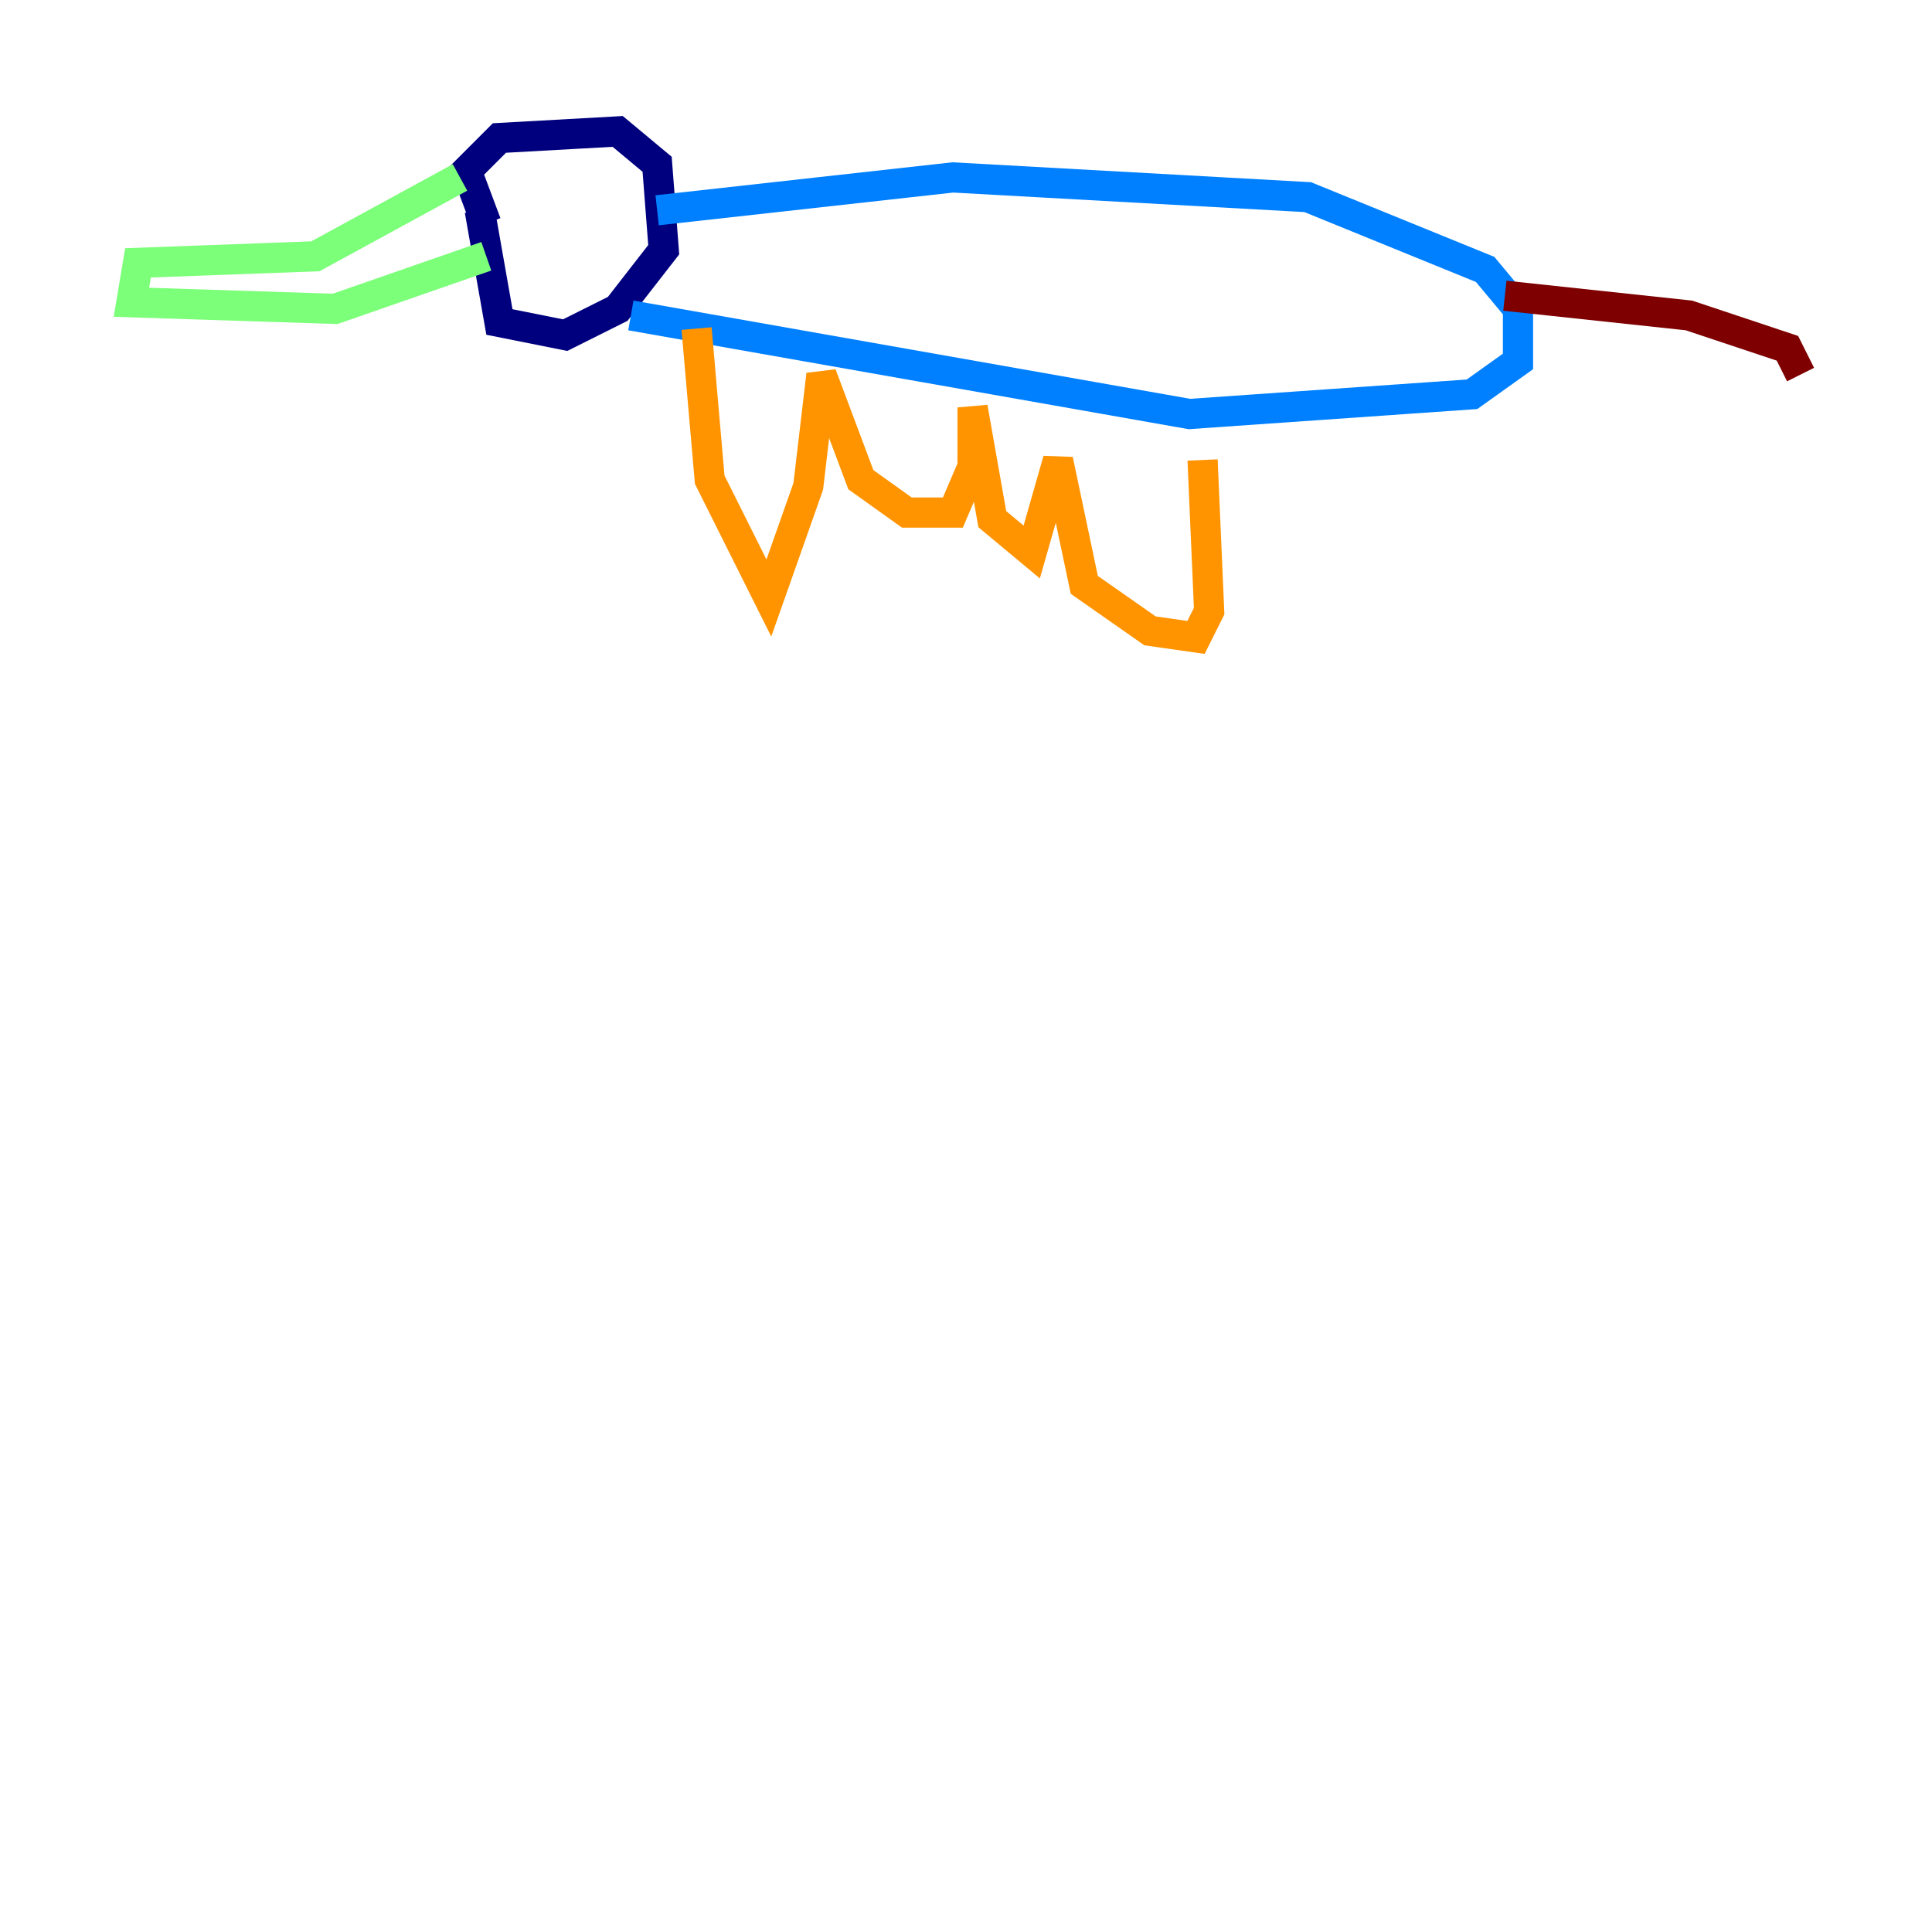 <?xml version="1.0" encoding="utf-8" ?>
<svg baseProfile="tiny" height="128" version="1.2" viewBox="0,0,128,128" width="128" xmlns="http://www.w3.org/2000/svg" xmlns:ev="http://www.w3.org/2001/xml-events" xmlns:xlink="http://www.w3.org/1999/xlink"><defs /><polyline fill="none" points="32.218,14.803 30.912,11.32 33.088,9.143 40.925,8.707 43.537,10.884 43.973,16.544 40.925,20.463 37.442,22.204 33.088,21.333 31.782,13.932" stroke="#00007f" stroke-width="2" /><polyline fill="none" points="43.537,13.932 63.129,11.755 86.639,13.061 98.395,17.85 100.571,20.463 100.571,23.946 97.524,26.122 78.803,27.429 41.796,20.898" stroke="#0080ff" stroke-width="2" /><polyline fill="none" points="30.476,11.755 20.898,16.98 9.143,17.415 8.707,20.027 22.204,20.463 32.218,16.98" stroke="#7cff79" stroke-width="2" /><polyline fill="none" points="46.15,21.769 47.02,31.782 50.939,39.619 53.551,32.218 54.422,24.816 57.034,31.782 60.082,33.959 63.129,33.959 64.435,30.912 64.435,26.993 65.742,34.395 68.354,36.571 70.095,30.476 71.837,38.748 76.191,41.796 79.238,42.231 80.109,40.49 79.674,30.476" stroke="#ff9400" stroke-width="2" /><polyline fill="none" points="99.701,19.592 111.891,20.898 118.422,23.075 119.293,24.816" stroke="#7f0000" stroke-width="2" /></svg>